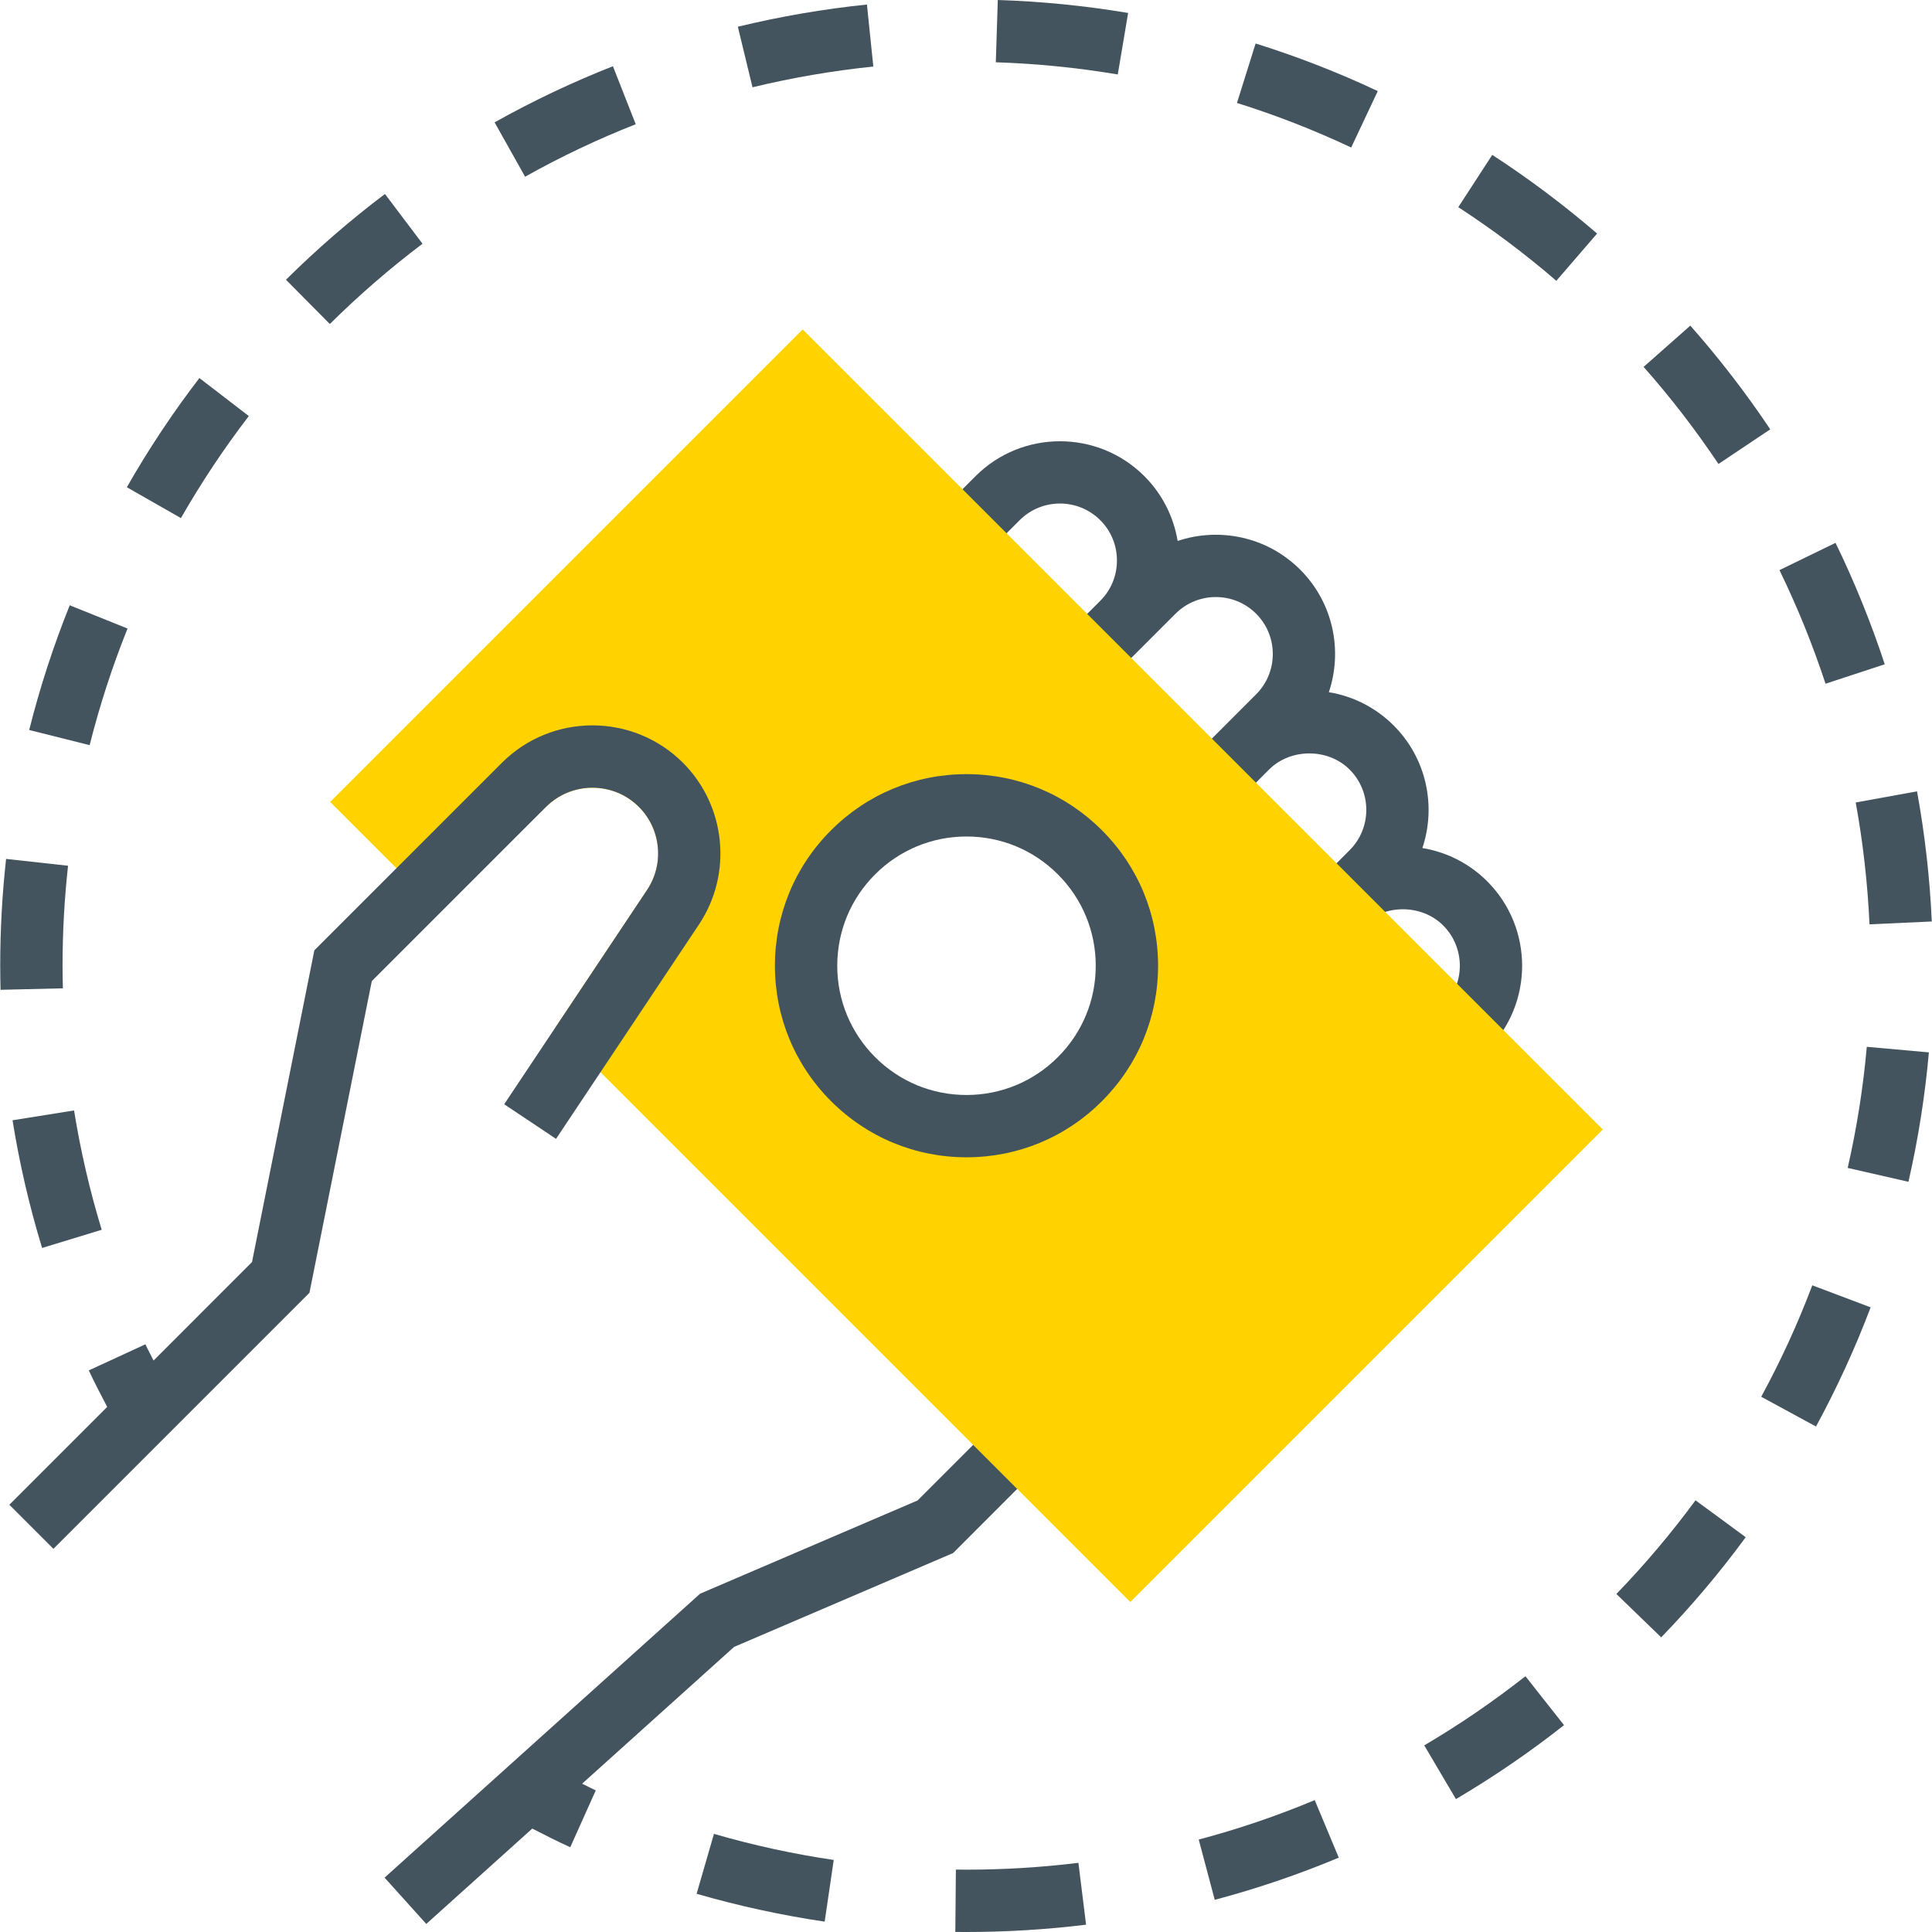 <svg width="72" height="72" viewBox="0 0 72 72" fill="none" xmlns="http://www.w3.org/2000/svg">
<path d="M55.425 39.135L53.782 37.492C54.611 36.664 54.611 35.316 53.782 34.488C52.98 33.685 51.581 33.685 50.778 34.488L49.136 32.845L50.297 31.684C51.125 30.855 51.125 29.508 50.297 28.68C49.495 27.877 48.096 27.877 47.293 28.68L46.132 29.841L44.489 28.199L46.812 25.875C47.641 25.047 47.641 23.7 46.812 22.871C45.984 22.043 44.636 22.043 43.808 22.871L41.485 25.195L39.842 23.552L41.004 22.39C41.406 21.989 41.625 21.455 41.625 20.889C41.625 20.322 41.406 19.788 41.004 19.386C40.176 18.558 38.828 18.558 38 19.386L36.838 20.548L35.196 18.905L36.357 17.744C38.09 16.011 40.913 16.011 42.646 17.744C43.328 18.426 43.74 19.275 43.887 20.16C45.436 19.641 47.22 19.995 48.454 21.229C49.688 22.462 50.043 24.245 49.523 25.796C50.408 25.942 51.257 26.355 51.939 27.037C53.172 28.27 53.528 30.053 53.008 31.604C53.893 31.75 54.742 32.163 55.424 32.844C57.159 34.579 57.159 37.401 55.425 39.135Z" fill="#44545F"/>
<path d="M37.52 52.593L34.193 55.919L26.091 59.392L14.332 69.974L15.886 71.7L19.836 68.146C20.307 68.384 20.776 68.629 21.252 68.841L22.202 66.723C22.032 66.646 21.864 66.553 21.694 66.473L27.358 61.375L35.519 57.878L39.161 54.234L37.52 52.593Z" fill="#44545F"/>
<path d="M29.914 12.277L12.305 29.886L16.353 33.934L20.333 30.086L20.347 30.072C21.302 29.117 22.856 29.117 23.811 30.072C24.633 30.894 24.762 32.194 24.117 33.162L20.702 38.282L42.123 59.703L59.732 42.094L29.914 12.277ZM40.245 40.217C37.911 42.551 34.127 42.551 31.792 40.217C29.458 37.883 29.458 34.099 31.792 31.764C34.126 29.43 37.91 29.43 40.245 31.764C42.579 34.098 42.579 37.882 40.245 40.217Z" fill="#FFD200"/>
<path d="M36.019 43.129C34.112 43.129 32.319 42.386 30.971 41.037C29.622 39.69 28.879 37.896 28.879 35.99C28.879 34.082 29.622 32.289 30.971 30.942C32.319 29.593 34.111 28.85 36.019 28.85C37.927 28.85 39.719 29.593 41.066 30.942C42.415 32.289 43.158 34.082 43.158 35.99C43.158 37.897 42.415 39.69 41.066 41.037C39.719 42.387 37.927 43.129 36.019 43.129ZM36.019 31.174C34.733 31.174 33.524 31.676 32.613 32.585C31.703 33.495 31.202 34.704 31.202 35.991C31.202 37.276 31.704 38.485 32.613 39.396C33.523 40.306 34.732 40.807 36.019 40.807C37.304 40.807 38.513 40.306 39.424 39.396C40.335 38.486 40.835 37.277 40.835 35.991C40.835 34.706 40.334 33.496 39.424 32.585C38.514 31.675 37.304 31.174 36.019 31.174Z" fill="#44545F"/>
<path d="M18.789 41.153L20.722 42.442L26.05 34.45C27.307 32.563 27.056 30.031 25.453 28.428C23.592 26.567 20.564 26.567 18.703 28.428L11.715 35.416L9.392 47.032L5.723 50.703C5.624 50.5 5.513 50.302 5.419 50.098L3.309 51.071C3.522 51.53 3.761 51.98 3.995 52.431L0.348 56.078L1.991 57.72L11.532 48.179L13.856 36.563L20.347 30.072C21.302 29.117 22.856 29.117 23.811 30.072C24.633 30.894 24.762 32.194 24.117 33.161L18.789 41.153Z" fill="#44545F"/>
<path d="M4.753 23.424L2.599 22.557C1.992 24.066 1.483 25.631 1.088 27.205L3.341 27.77C3.711 26.297 4.186 24.834 4.753 23.424Z" fill="#44545F"/>
<path d="M9.273 15.505L7.431 14.089C6.441 15.376 5.532 16.746 4.727 18.158L6.743 19.308C7.497 17.99 8.348 16.709 9.273 15.505Z" fill="#44545F"/>
<path d="M0.467 41.749C0.724 43.351 1.094 44.953 1.569 46.508L3.79 45.83C3.347 44.376 3 42.88 2.76 41.383L0.467 41.749Z" fill="#44545F"/>
<path d="M2.331 35.99C2.331 34.746 2.401 33.493 2.536 32.264L0.227 32.009C0.081 33.322 0.008 34.66 0.008 35.995C0.009 36.294 0.013 36.591 0.02 36.887L2.343 36.832C2.336 36.551 2.332 36.269 2.331 35.99Z" fill="#44545F"/>
<path d="M65.972 16C65.07 14.65 64.066 13.35 62.993 12.135L61.253 13.673C62.259 14.811 63.197 16.028 64.042 17.291L65.972 16Z" fill="#44545F"/>
<path d="M15.746 9.083L14.346 7.229C13.052 8.206 11.81 9.282 10.657 10.425L12.292 12.075C13.373 11.004 14.534 9.998 15.746 9.083Z" fill="#44545F"/>
<path d="M69.671 34.447L71.992 34.341C71.919 32.715 71.733 31.082 71.442 29.491L69.157 29.906C69.429 31.397 69.601 32.923 69.671 34.447Z" fill="#44545F"/>
<path d="M70.239 24.756C69.732 23.214 69.115 21.691 68.405 20.23L66.315 21.247C66.981 22.614 67.558 24.037 68.032 25.48L70.239 24.756Z" fill="#44545F"/>
<path d="M23.692 4.63L22.842 2.468C21.333 3.062 19.849 3.766 18.432 4.56L19.569 6.586C20.892 5.843 22.281 5.184 23.692 4.63Z" fill="#44545F"/>
<path d="M37.111 2.321C38.633 2.37 40.161 2.523 41.656 2.775L42.042 0.483C40.445 0.215 38.81 0.051 37.185 0L37.111 2.321Z" fill="#44545F"/>
<path d="M53.078 65.045L54.259 67.047C55.655 66.224 57.011 65.297 58.287 64.291L56.849 62.468C55.654 63.407 54.386 64.275 53.078 65.045Z" fill="#44545F"/>
<path d="M54.346 7.721C55.62 8.548 56.849 9.472 58 10.465L59.519 8.704C58.286 7.643 56.974 6.656 55.612 5.772L54.346 7.721Z" fill="#44545F"/>
<path d="M46.098 3.837C47.549 4.291 48.98 4.85 50.355 5.497L51.345 3.395C49.876 2.702 48.344 2.106 46.793 1.621L46.098 3.837Z" fill="#44545F"/>
<path d="M65.635 52.053L67.677 53.162C68.453 51.734 69.139 50.239 69.713 48.721L67.539 47.9C67.002 49.321 66.363 50.718 65.635 52.053Z" fill="#44545F"/>
<path d="M68.858 43.525L71.122 44.042C71.484 42.461 71.74 40.839 71.884 39.219L69.57 39.012C69.436 40.528 69.196 42.047 68.858 43.525Z" fill="#44545F"/>
<path d="M60.237 59.403L61.908 61.019C63.036 59.854 64.095 58.6 65.058 57.287L63.187 55.912C62.283 57.14 61.292 58.314 60.237 59.403Z" fill="#44545F"/>
<path d="M44.673 68.555L45.27 70.801C46.839 70.385 48.393 69.857 49.892 69.229L48.996 67.085C47.596 67.671 46.141 68.165 44.673 68.555Z" fill="#44545F"/>
<path d="M25.961 70.576C27.523 71.028 29.128 71.376 30.733 71.614L31.071 69.315C29.57 69.095 28.068 68.767 26.607 68.343L25.961 70.576Z" fill="#44545F"/>
<path d="M27.497 0.996L28.044 3.253C29.517 2.896 31.03 2.636 32.546 2.48L32.308 0.169C30.687 0.336 29.069 0.615 27.497 0.996Z" fill="#44545F"/>
<path d="M36.018 69.677L35.623 69.674L35.602 71.998L36.018 72C37.508 72 39.008 71.908 40.475 71.727L40.189 69.422C38.818 69.591 37.414 69.677 36.018 69.677Z" fill="#44545F"/>
</svg>
